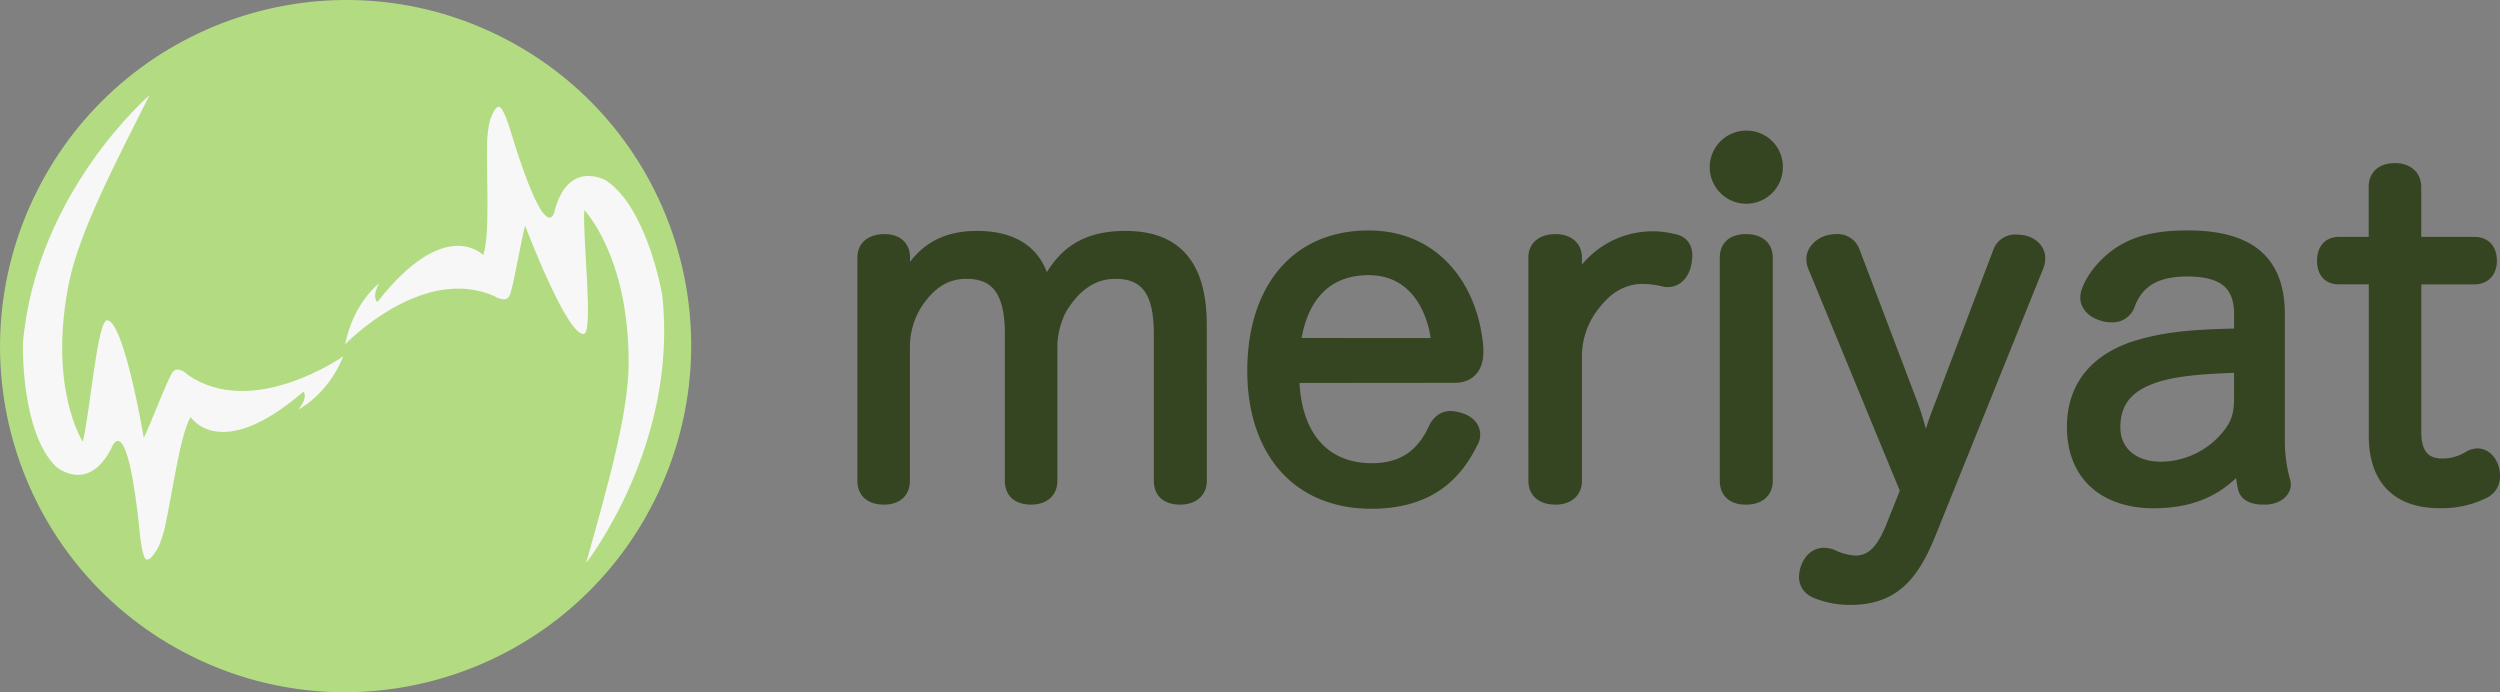 <svg xmlns="http://www.w3.org/2000/svg" viewBox="0 0 923.83 255.8"><rect x="0" y="0" width="923.83" height="255.8" fill="#808080" stroke="none"/><defs><style>.cls-1{fill:#b3dc82;}.cls-2{fill:#f7f7f7;}.cls-3{fill:#354421;stroke:#354421;stroke-linejoin:round;stroke-width:4.18px;}</style></defs><title>Varlık 11</title><g id="katman_2" data-name="katman 2"><g id="Layer_1" data-name="Layer 1"><path class="cls-1" d="M13.59,70.77C-18,134,7.41,210.75,70.44,242.3S210.2,248.21,241.83,185,248,45.05,185,13.5,45.22,7.59,13.59,70.77Z"/><path class="cls-2" d="M55.23,35.19S13.14,71.36,8.46,127c0,0-.82,32.66,12.22,45.42,0,0,11.67,10.2,20.41-6.64,0,0,5.83-17.18,10.76,32.9,0,0,.81,7.91,2.37,8.11,1.23.15,2.63-1.8,3.94-3.94s2.65-7.45,2.72-7.76c2.87-13,5.66-34.48,9.56-41,0,0,10.79,17.31,41.72-9.39,0,0,1.92,2-1.93,6.62,0,0,10.71-5.13,16.63-19.64,0,0-33.59,23.55-57.51,6.78,0,0-3.69-3.68-5.66-.79s-8.29,19.72-10.56,24.11c0,0-7.16-42.76-13.48-43.44-3.72-.4-6.54,35.73-9.08,44.86,0,0-12.84-19.75-5.14-58.46C29.16,86,42.62,60.22,55.23,35.19Z"/><path class="cls-2" d="M216.62,208s34.28-43.65,28.07-99.15c0,0-5.53-32.2-20.8-42.19,0,0-13.42-7.74-18.74,10.47,0,0-2.39,18-16.94-30.18,0,0-2.33-7.61-3.9-7.5-1.23.09-2.23,2.27-3.1,4.63S180,51.9,180,52.23c-.29,13.35,1.13,34.92-1.43,42.06,0,0-13.95-14.89-39.11,17.31,0,0-2.26-1.56.61-6.87,0,0-9.51,7.11-12.51,22.5,0,0,28.39-29.62,55.1-17.81,0,0,4.34,2.89,5.71-.32s4.31-21,5.69-25.7c0,0,15.32,40.55,21.65,40,3.73-.33-.52-36.32.21-45.77,0,0,16.43,16.88,16.39,56.35C232.32,153,224.13,181,216.62,208Z"/><path class="cls-3" d="M443.85,120.08c0-20.65-8-32.66-27.92-32.66-18.78,0-24.88,9.65-29.78,18.45-2.2-11.68-10.32-18.45-25.21-18.45-16.58,0-23.69,9.48-27.92,19.46a49.54,49.54,0,0,0,1.18-8.12V95.2c0-4.4-3-6.6-7.28-6.6-4.74,0-8,2.2-8,6.6v82.41c0,4.57,3,6.77,7.78,6.77,4.4,0,7.45-2.2,7.45-6.77V128.54a30.2,30.2,0,0,1,4.57-16.25c4.06-6.09,9.48-11.34,18.45-11.34,12,0,16.25,8.12,16.25,22.51v54.15c0,4.57,2.88,6.77,7.61,6.77,4.4,0,7.62-2.2,7.62-6.77V127.69c0-5.08,2-11.68,4.57-15.23,4.06-6.09,10-11.51,19-11.51,12.18,0,16.25,8.12,16.25,22.51v54.15c0,4.57,2.88,6.77,7.62,6.77,4.4,0,7.78-2.2,7.78-6.77Z"/><path class="cls-3" d="M537.6,139.37c5.25,0,8.46-3.22,8.46-9.31v-1.35c-1.69-22.17-15.57-41.46-40.28-41.46C478.2,87.25,463,107.73,463,137S479,185.91,506.8,185.91c22,0,31.81-11.17,37.23-22.34a5.22,5.22,0,0,0,.85-3c0-3-2.37-5.08-5.25-5.92a13.18,13.18,0,0,0-3.55-.68c-2.37,0-4.57,1.18-6.09,4.23-4.06,9-10.83,15.06-23,15.06-18.28,0-28.6-13-28.94-33.84ZM478.54,127c2.2-16.58,11-27.41,27.24-27.41,15.57,0,22.85,12.35,24.88,24.37v.85c0,1.52-.68,2.2-2.54,2.2Z"/><path class="cls-3" d="M827.65,123.46c-18.11.34-26.91,1.35-36.21,3.89-16.08,4.4-25.55,14.55-25.55,30.46,0,17.43,11.34,27.92,30,27.92,16.75,0,25.72-6.6,32.15-13.88a48.13,48.13,0,0,0,1,8.46c.68,3,3.72,4.06,7.11,4.06h1.52c4.23-.34,6.77-2.71,6.77-5.41a6,6,0,0,0-.34-1.69,55.23,55.23,0,0,1-1.86-14.89v-46.2c0-20-11.17-28.94-33.85-28.94-13.71,0-21.32,2.88-27.24,7.45-3.89,3-8.29,8-10,13.2a8.48,8.48,0,0,0-.34,2c0,3,2.37,5.41,5.58,6.43a9.92,9.92,0,0,0,3.89.68,6.47,6.47,0,0,0,6.6-4.4c2.88-7.78,9-12.52,21.32-12.52,13.37,0,19.46,4.91,19.46,16.08Zm0,23.52c0,6.43-1.18,9.65-4.4,13.71a31.87,31.87,0,0,1-24.88,12c-10.15,0-16.92-5.92-16.92-14.72,0-8.12,3.55-13.37,10.32-16.75s16.08-5.08,35.88-5.58Z"/><path class="cls-3" d="M877.4,89.62h-13c-4.23,0-6.09,2.88-6.09,6.77s1.86,6.6,5.92,6.6h13.2v58c0,17.77,10.15,24.71,24,24.71A35.07,35.07,0,0,0,918.19,182a6.64,6.64,0,0,0,3.55-6.09,9.66,9.66,0,0,0-.68-3.72c-1-2.54-3-4.4-5.59-4.4a6.9,6.9,0,0,0-3,.85,18.3,18.3,0,0,1-10,2.88c-6.26,0-9.81-3.55-9.81-11.85V103h21.66c4.06,0,6.26-2.71,6.26-6.6,0-4.06-2-6.77-6.26-6.77H892.63V69.14c0-4.4-3.22-6.77-7.62-6.77-4.74,0-7.62,2.37-7.62,6.77Z"/><path class="cls-3" d="M486.73,116.31"/><path class="cls-3" d="M566.88,177.62c0,4.57,3.22,6.77,8,6.77,4.23,0,7.62-2.2,7.62-6.77V130.91a30.36,30.36,0,0,1,7.11-18.78c4.23-5.42,9.81-9.14,17.09-9.31a34.11,34.11,0,0,1,8.12,1,4.68,4.68,0,0,0,1.52.17c3.55,0,5.92-3,6.6-6.6a18.79,18.79,0,0,0,.34-2.88c0-3.22-1.52-5.58-5.41-6.09a29.64,29.64,0,0,0-6.77-.85,31.73,31.73,0,0,0-29.61,19.29,73.13,73.13,0,0,0,1-8V95.2c0-4.4-3.38-6.6-7.62-6.6-4.74,0-8,2.2-8,6.6Z"/><path class="cls-3" d="M637.61,177.62c0,4.57,2.88,6.77,7.62,6.77,4.57,0,7.78-2.2,7.78-6.77V95.2c0-4.4-3.22-6.6-7.78-6.6-4.74,0-7.62,2.2-7.62,6.6ZM645.4,50.36A11.42,11.42,0,1,0,656.73,61.7,11.27,11.27,0,0,0,645.4,50.36Z"/><path class="cls-3" d="M717.15,149.36a173.49,173.49,0,0,0-5.58,16.58c-1.52-5.25-3-11.51-5.08-16.92L685.16,92.83a6.47,6.47,0,0,0-6.43-4.23,12.88,12.88,0,0,0-3.55.51c-3,1-5.58,3.55-5.58,6.6a7.66,7.66,0,0,0,.51,2.71l34.18,82.92-4.74,11.85c-3,7.78-6.6,14.21-13.88,14.21a22.3,22.3,0,0,1-8.46-2.2,7.84,7.84,0,0,0-3.22-.68c-2.88,0-5.08,1.86-6.26,4.74a10.74,10.74,0,0,0-.85,3.89c0,2.54,1.35,4.91,4.74,6.09a33.12,33.12,0,0,0,12.18,2.2c16.58,0,23.52-9.64,29.45-24.2l39.94-99a9.39,9.39,0,0,0,.51-2.88c0-3-2.37-5.42-5.58-6.26a18.61,18.61,0,0,0-3-.34,6.47,6.47,0,0,0-6.6,4.4Z"/><path class="cls-3" d="M662.45,62.19"/></g></g></svg>